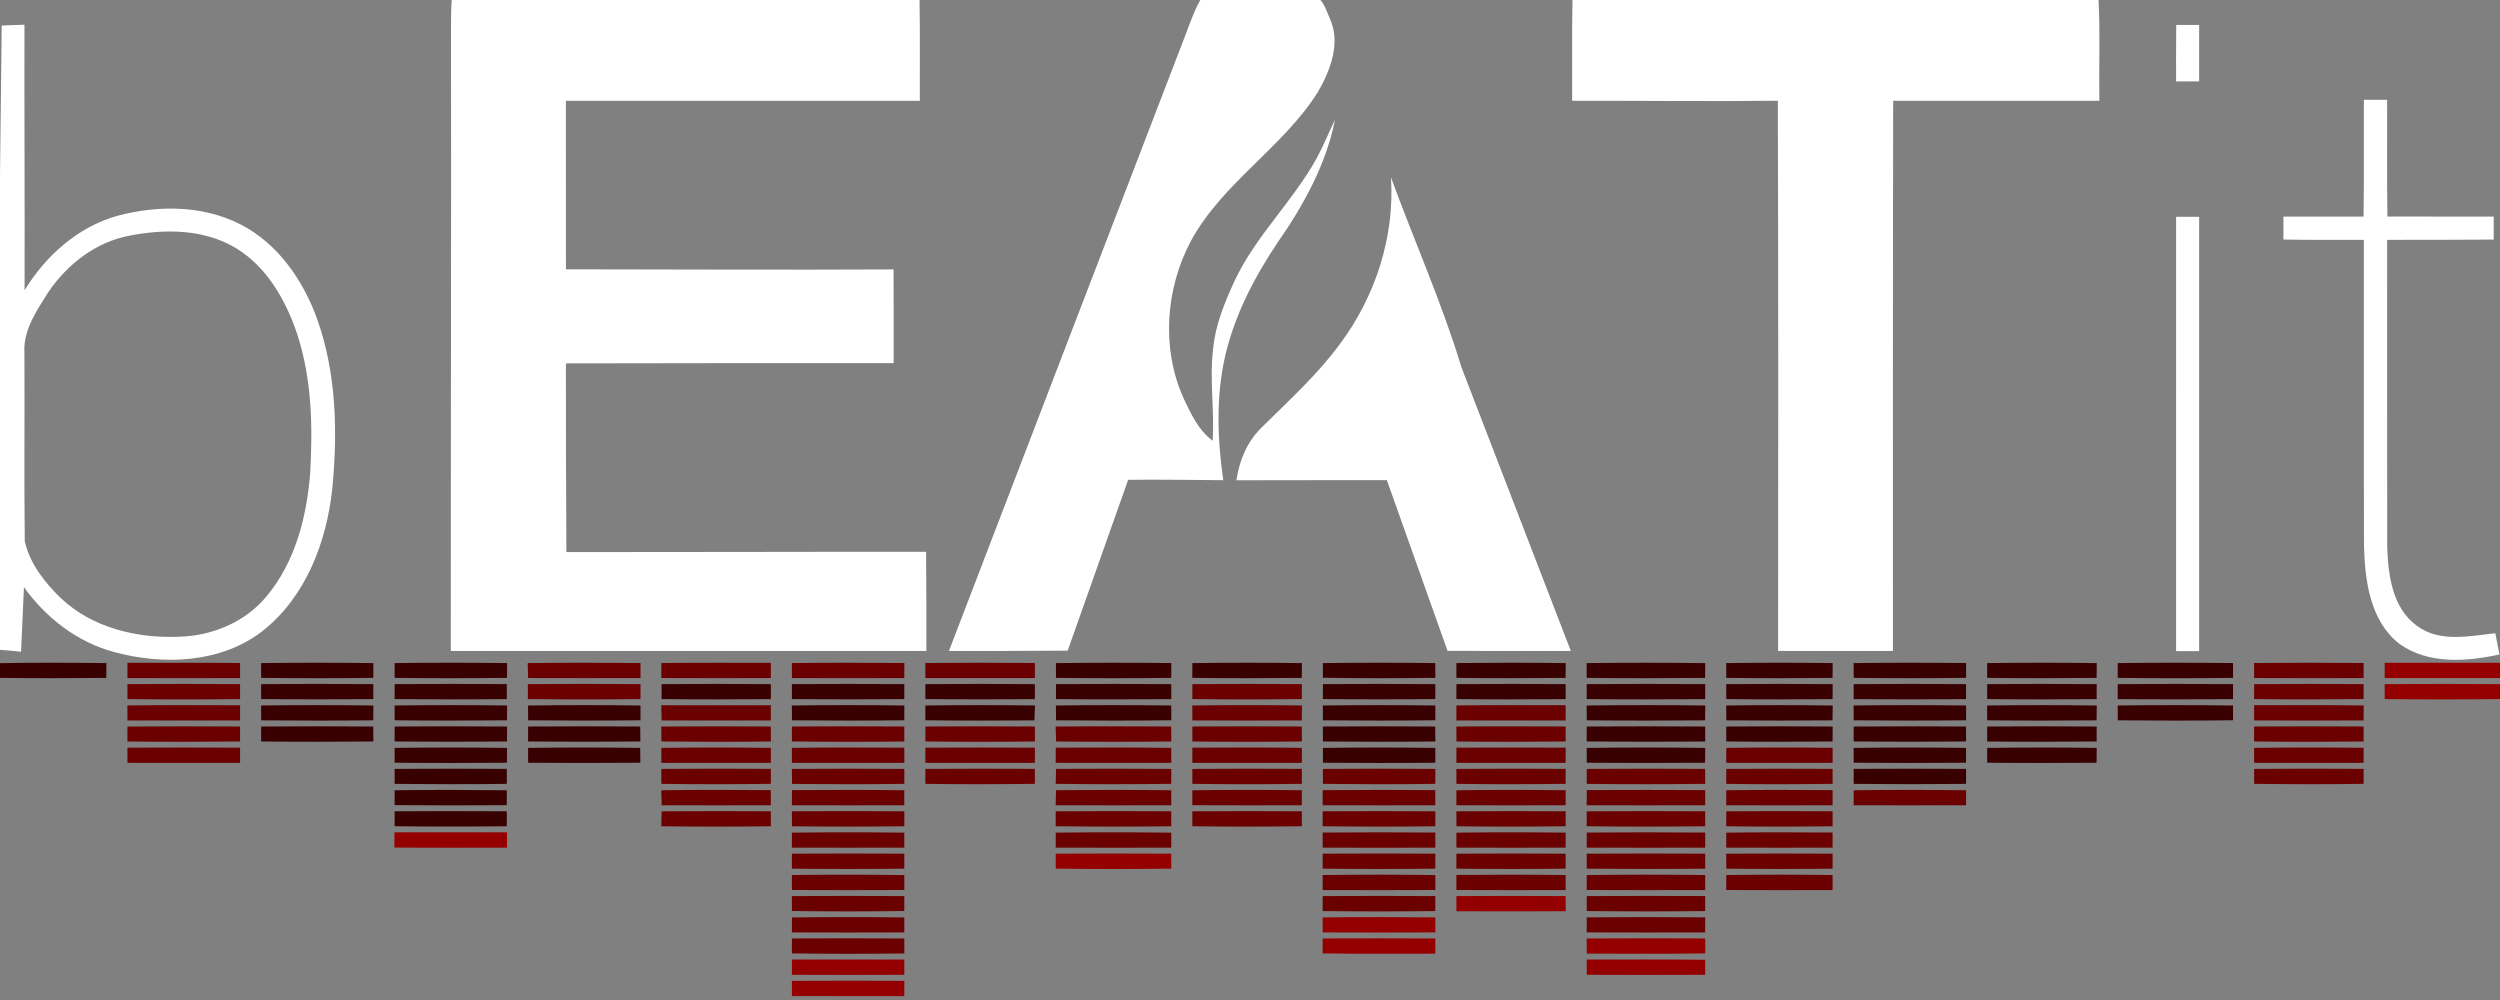<?xml version="1.0" encoding="UTF-8" ?>
<!DOCTYPE svg PUBLIC "-//W3C//DTD SVG 1.1//EN" "http://www.w3.org/Graphics/SVG/1.1/DTD/svg11.dtd">
<svg width="645pt" height="258pt" viewBox="0 0 645 258" version="1.1" xmlns="http://www.w3.org/2000/svg">
<rect x="0" y="0" width="645" height="258" fill="#808080" stroke="none"/>
<g id="#ffffffff">
<path fill="#ffffff" opacity="1.00" d=" M 116.55 0.00 L 237.24 0.00 C 237.40 8.67 237.27 17.33 237.31 26.00 C 206.88 26.00 176.44 26.00 146.00 26.00 C 146.00 40.49 145.99 54.98 146.01 69.48 C 174.19 69.51 202.36 69.65 230.54 69.51 C 230.59 77.57 230.55 85.63 230.56 93.69 C 202.38 93.69 174.19 93.67 146.00 93.75 C 146.00 109.98 146.03 126.21 146.13 142.44 C 177.06 142.46 207.99 142.33 238.93 142.37 C 239.01 150.89 239.01 159.42 239.00 167.94 C 198.10 167.94 157.21 167.94 116.31 167.94 C 116.28 114.29 116.44 60.64 116.36 6.99 C 116.36 4.66 116.37 2.33 116.55 0.00 Z" />
<path fill="#ffffff" opacity="1.00" d=" M 309.68 0.00 L 334.76 0.00 C 340.54 -3.41 341.66 1.53 343.08 4.74 C 346.01 11.05 343.23 18.20 339.98 23.81 C 330.91 38.14 315.37 47.19 307.22 62.23 C 300.69 74.56 299.59 89.92 305.36 102.75 C 307.25 106.75 309.20 111.01 312.86 113.72 C 313.38 105.80 312.00 97.87 312.99 89.97 C 313.56 83.81 315.97 78.04 318.52 72.47 C 323.96 60.84 333.62 51.92 339.76 40.72 C 341.50 37.53 342.83 34.14 344.43 30.88 C 342.13 42.48 336.30 52.96 329.62 62.58 C 323.60 71.52 318.55 81.29 316.09 91.85 C 313.70 102.36 314.07 113.29 315.61 123.89 C 307.42 123.87 299.24 123.66 291.06 123.80 C 285.85 138.49 280.66 153.18 275.46 167.87 C 265.25 167.93 255.04 167.96 244.83 167.94 C 265.06 115.13 285.36 62.35 305.64 9.56 C 306.89 6.33 307.97 3.02 309.68 0.00 Z" />
<path fill="#ffffff" opacity="1.00" d=" M 405.70 0.00 L 541.42 0.00 C 541.88 8.66 541.50 17.33 541.63 26.00 C 523.90 26.00 506.17 26.00 488.44 26.00 C 488.34 73.31 488.39 120.63 488.38 167.94 C 478.50 167.94 468.62 167.94 458.75 167.94 C 458.81 120.62 458.82 73.31 458.68 25.99 C 441.00 26.19 423.31 25.97 405.62 26.00 C 405.66 17.33 405.53 8.67 405.70 0.00 Z" />
<path fill="#ffffff" opacity="1.00" d=" M 0.44 6.58 C 2.40 6.49 4.36 6.44 6.31 6.37 C 6.26 29.21 6.40 52.04 6.34 74.88 C 11.80 65.96 20.17 58.47 30.39 55.65 C 40.77 52.90 52.34 52.93 62.06 57.90 C 71.67 62.82 78.17 72.24 81.78 82.19 C 86.81 96.21 87.15 111.46 85.72 126.14 C 84.26 139.87 78.88 153.99 67.78 162.77 C 57.06 171.11 42.22 171.67 29.54 168.25 C 20.01 165.73 11.88 159.44 6.18 151.50 C 5.94 157.05 5.67 162.60 5.43 168.15 C 3.62 167.95 1.81 167.79 0.00 167.65 L 0.00 45.19 C 0.11 35.53 0.33 16.23 0.44 6.58 M 33.47 60.79 C 24.75 62.40 17.34 68.17 12.44 75.41 C 9.48 80.10 5.96 85.15 6.30 90.97 C 6.39 107.20 6.19 123.44 6.39 139.67 C 7.68 145.39 11.54 150.29 15.69 154.31 C 23.72 161.93 35.19 164.70 46.01 164.28 C 54.59 164.12 63.30 160.54 68.80 153.81 C 76.20 144.96 79.15 133.29 80.03 122.01 C 80.71 109.99 80.45 97.65 76.65 86.12 C 73.73 77.44 68.86 68.84 60.83 63.99 C 52.67 59.08 42.56 59.01 33.47 60.79 Z" />
<path fill="#ffffff" opacity="1.00" d=" M 561.43 21.00 C 561.44 16.15 561.40 11.30 561.47 6.44 C 563.43 6.44 565.40 6.43 567.38 6.43 C 567.37 11.29 567.37 16.14 567.38 21.00 C 565.39 21.00 563.41 21.00 561.43 21.00 Z" />
<path fill="#ffffff" opacity="1.00" d=" M 609.88 25.75 C 611.87 25.75 613.87 25.75 615.88 25.75 C 615.92 35.79 615.80 45.83 615.95 55.87 C 625.09 55.88 634.23 55.87 643.38 55.88 C 643.37 57.85 643.37 59.83 643.38 61.81 C 634.21 61.86 625.04 61.90 615.88 61.88 C 615.89 88.25 615.85 114.62 615.90 140.99 C 616.13 148.27 617.17 156.84 623.55 161.45 C 629.38 165.82 637.12 164.12 643.80 163.37 C 644.14 165.19 644.50 167.02 644.85 168.86 C 636.34 170.71 626.43 171.45 619.01 166.08 C 611.46 160.18 610.16 149.82 609.91 140.89 C 609.83 114.55 609.90 88.22 609.87 61.88 C 602.95 61.85 596.03 61.95 589.12 61.80 C 589.12 59.82 589.11 57.85 589.12 55.88 C 596.01 55.88 602.90 55.87 609.80 55.88 C 609.95 45.84 609.84 35.79 609.88 25.75 Z" />
<path fill="#ffffff" opacity="1.00" d=" M 358.87 45.78 C 364.88 62.15 372.01 78.13 377.08 94.83 C 386.48 119.20 395.88 143.57 405.27 167.94 C 394.67 167.94 384.07 167.95 373.47 167.93 C 368.26 153.24 363.03 138.56 357.81 123.88 C 344.87 123.84 331.94 123.92 319.00 123.91 C 319.72 118.91 321.73 114.00 325.37 110.42 C 332.38 103.46 339.80 96.80 345.67 88.79 C 354.84 76.55 359.87 61.10 358.87 45.78 Z" />
<path fill="#ffffff" opacity="1.00" d=" M 561.44 55.94 C 563.41 55.94 565.39 55.94 567.38 55.94 C 567.38 93.29 567.38 130.65 567.38 168.00 C 565.39 168.00 563.41 168.00 561.43 168.00 C 561.44 130.65 561.43 93.29 561.44 55.94 Z" />
</g>
<g id="#380000fe">
<path fill="#380000" opacity="1.00" d=" M 0.00 171.10 C 9.15 170.93 18.30 170.97 27.45 171.08 C 27.44 172.35 27.44 173.62 27.43 174.90 C 18.29 174.99 9.14 175.01 0.00 174.89 L 0.00 171.10 Z" />
<path fill="#380000" opacity="1.00" d=" M 67.36 171.08 C 77.01 170.95 86.67 170.96 96.32 171.08 C 96.32 172.35 96.31 173.62 96.31 174.89 C 86.67 175.01 77.02 175.00 67.38 174.89 C 67.37 173.62 67.37 172.35 67.36 171.08 Z" />
<path fill="#380000" opacity="1.00" d=" M 101.81 171.07 C 111.48 170.96 121.16 170.95 130.83 171.08 C 130.82 172.35 130.81 173.62 130.81 174.89 C 121.14 175.00 111.48 175.01 101.81 174.89 C 101.81 173.61 101.81 172.34 101.81 171.07 Z" />
<path fill="#380000" opacity="1.00" d=" M 272.43 171.08 C 282.35 170.96 292.27 170.96 302.19 171.07 C 302.18 172.34 302.19 173.61 302.19 174.89 C 292.27 175.01 282.36 175.00 272.44 174.89 C 272.43 173.62 272.43 172.35 272.43 171.08 Z" />
<path fill="#380000" opacity="1.00" d=" M 307.62 171.08 C 317.04 170.96 326.47 170.95 335.90 171.08 C 335.88 172.35 335.87 173.63 335.86 174.90 C 326.45 174.99 317.03 175.01 307.62 174.89 C 307.62 173.62 307.62 172.35 307.62 171.08 Z" />
<path fill="#380000" opacity="1.00" d=" M 341.31 171.08 C 350.96 170.96 360.62 170.95 370.28 171.08 C 370.29 172.35 370.31 173.61 370.33 174.88 C 360.65 175.00 350.98 175.02 341.30 174.86 C 341.30 173.60 341.30 172.34 341.31 171.08 Z" />
<path fill="#380000" opacity="1.00" d=" M 375.75 171.07 C 385.15 170.97 394.56 170.94 403.96 171.08 C 403.94 172.35 403.93 173.63 403.92 174.90 C 394.53 174.98 385.14 175.01 375.75 174.89 C 375.74 173.61 375.74 172.34 375.75 171.07 Z" />
<path fill="#380000" opacity="1.00" d=" M 409.36 171.08 C 419.56 170.96 429.76 170.96 439.96 171.08 C 439.94 172.35 439.93 173.62 439.92 174.90 C 429.74 174.99 419.56 175.01 409.37 174.89 C 409.36 173.62 409.36 172.35 409.36 171.08 Z" />
<path fill="#380000" opacity="1.00" d=" M 445.36 171.08 C 454.52 170.95 463.68 170.95 472.83 171.08 C 472.82 172.35 472.80 173.63 472.80 174.90 C 463.66 174.99 454.52 175.01 445.38 174.89 C 445.37 173.62 445.36 172.35 445.36 171.08 Z" />
<path fill="#380000" opacity="1.00" d=" M 478.23 171.08 C 487.90 170.95 497.58 170.96 507.25 171.07 C 507.25 172.34 507.25 173.61 507.25 174.88 C 497.59 175.01 487.92 174.99 478.26 174.89 C 478.24 173.62 478.23 172.35 478.23 171.08 Z" />
<path fill="#380000" opacity="1.00" d=" M 512.69 171.08 C 522.11 170.96 531.53 170.95 540.96 171.08 C 540.94 172.35 540.93 173.63 540.92 174.90 C 531.51 174.98 522.10 175.01 512.68 174.89 C 512.68 173.61 512.68 172.34 512.69 171.08 Z" />
<path fill="#380000" opacity="1.00" d=" M 546.37 171.08 C 556.28 170.95 566.20 170.96 576.12 171.07 C 576.12 172.34 576.12 173.61 576.13 174.89 C 566.21 175.01 556.29 175.01 546.37 174.89 C 546.36 173.62 546.36 172.35 546.37 171.08 Z" />
<path fill="#380000" opacity="1.00" d=" M 67.37 176.50 C 77.02 176.43 86.66 176.44 96.31 176.50 C 96.31 177.47 96.31 179.40 96.31 180.36 C 86.67 180.46 77.02 180.46 67.37 180.36 C 67.37 179.40 67.37 177.47 67.37 176.50 Z" />
<path fill="#380000" opacity="1.00" d=" M 101.82 176.50 C 111.46 176.44 121.10 176.45 130.75 176.49 C 130.75 177.78 130.76 179.07 130.76 180.36 C 121.11 180.47 111.46 180.46 101.81 180.36 C 101.81 179.40 101.82 177.46 101.82 176.50 Z" />
<path fill="#380000" opacity="1.00" d=" M 170.69 176.50 C 180.09 176.44 189.48 176.44 198.88 176.50 C 198.88 177.47 198.88 179.40 198.88 180.37 C 189.48 180.46 180.08 180.47 170.69 180.36 C 170.69 179.40 170.69 177.46 170.69 176.50 Z" />
<path fill="#380000" opacity="1.00" d=" M 204.31 176.50 C 213.98 176.44 223.64 176.44 233.31 176.50 C 233.31 177.47 233.31 179.40 233.31 180.36 C 223.64 180.46 213.98 180.46 204.31 180.36 C 204.31 179.40 204.31 177.47 204.31 176.50 Z" />
<path fill="#380000" opacity="1.00" d=" M 238.75 176.50 C 248.17 176.44 257.58 176.44 267.00 176.50 C 267.00 177.47 267.00 179.40 267.00 180.37 C 257.58 180.46 248.17 180.46 238.75 180.36 C 238.75 179.40 238.75 177.47 238.75 176.50 Z" />
<path fill="#380000" opacity="1.00" d=" M 272.44 176.50 C 282.35 176.45 292.27 176.44 302.18 176.50 C 302.18 177.47 302.18 179.40 302.19 180.37 C 292.27 180.45 282.35 180.47 272.44 180.36 C 272.44 179.40 272.44 177.47 272.44 176.50 Z" />
<path fill="#380000" opacity="1.00" d=" M 341.31 176.50 C 350.98 176.44 360.64 176.44 370.31 176.50 C 370.31 177.47 370.31 179.40 370.31 180.36 C 360.64 180.46 350.98 180.46 341.31 180.36 C 341.31 179.40 341.31 177.47 341.31 176.50 Z" />
<path fill="#380000" opacity="1.00" d=" M 375.75 176.50 C 385.15 176.44 394.54 176.44 403.94 176.50 C 403.94 177.47 403.94 179.40 403.94 180.37 C 394.54 180.46 385.15 180.47 375.75 180.36 C 375.75 179.40 375.75 177.47 375.75 176.50 Z" />
<path fill="#380000" opacity="1.00" d=" M 409.38 176.50 C 419.57 176.44 429.75 176.44 439.94 176.50 C 439.94 177.47 439.94 179.40 439.94 180.37 C 429.75 180.46 419.56 180.47 409.37 180.37 C 409.37 179.40 409.38 177.47 409.38 176.50 Z" />
<path fill="#380000" opacity="1.00" d=" M 445.37 176.50 C 454.52 176.44 463.67 176.44 472.82 176.50 C 472.82 177.47 472.81 179.40 472.81 180.37 C 463.66 180.46 454.52 180.47 445.37 180.36 C 445.37 179.40 445.37 177.47 445.37 176.50 Z" />
<path fill="#380000" opacity="1.00" d=" M 478.25 176.50 C 487.91 176.44 497.58 176.44 507.25 176.50 C 507.25 177.47 507.24 179.40 507.24 180.37 C 497.58 180.46 487.91 180.46 478.25 180.37 C 478.25 179.40 478.25 177.47 478.25 176.50 Z" />
<path fill="#380000" opacity="1.00" d=" M 512.69 176.50 C 522.11 176.44 531.52 176.44 540.94 176.50 C 540.94 177.47 540.94 179.40 540.94 180.37 C 531.52 180.46 522.11 180.47 512.69 180.36 C 512.69 179.40 512.69 177.47 512.69 176.50 Z" />
<path fill="#380000" opacity="1.00" d=" M 546.37 176.50 C 556.29 176.44 566.20 176.44 576.12 176.50 C 576.12 177.47 576.12 179.40 576.12 180.37 C 566.20 180.46 556.29 180.46 546.37 180.37 C 546.37 179.40 546.37 177.47 546.37 176.50 Z" />
<path fill="#380000" opacity="1.00" d=" M 67.36 182.02 C 77.01 181.89 86.66 181.90 96.32 182.02 C 96.31 183.29 96.31 184.56 96.31 185.84 C 86.67 185.95 77.03 185.92 67.39 185.85 C 67.38 184.57 67.37 183.29 67.36 182.02 Z" />
<path fill="#380000" opacity="1.00" d=" M 101.81 182.02 C 111.49 181.90 121.16 181.89 130.83 182.02 C 130.82 183.29 130.81 184.57 130.80 185.84 C 121.13 185.92 111.47 185.95 101.81 185.83 C 101.81 184.55 101.81 183.28 101.81 182.02 Z" />
<path fill="#380000" opacity="1.00" d=" M 136.23 182.02 C 145.90 181.90 155.58 181.89 165.25 182.02 C 165.25 183.28 165.25 184.55 165.25 185.83 C 155.59 185.95 145.93 185.92 136.27 185.84 C 136.25 184.57 136.24 183.29 136.23 182.02 Z" />
<path fill="#380000" opacity="1.00" d=" M 204.29 182.02 C 213.97 181.88 223.64 181.90 233.32 182.02 C 233.31 183.29 233.31 184.56 233.31 185.83 C 223.65 185.94 213.99 185.93 204.33 185.84 C 204.31 184.57 204.30 183.29 204.29 182.02 Z" />
<path fill="#380000" opacity="1.00" d=" M 238.75 182.02 C 248.17 181.89 257.59 181.90 267.02 182.01 C 266.97 183.29 266.93 184.57 266.89 185.86 C 257.51 185.91 248.13 185.95 238.75 185.83 C 238.75 184.56 238.74 183.29 238.75 182.02 Z" />
<path fill="#380000" opacity="1.00" d=" M 272.42 182.02 C 282.34 181.89 292.27 181.90 302.19 182.02 C 302.18 183.28 302.18 184.56 302.19 185.83 C 292.27 185.95 282.36 185.93 272.45 185.84 C 272.44 184.57 272.43 183.29 272.42 182.02 Z" />
<path fill="#380000" opacity="1.00" d=" M 341.29 182.02 C 350.97 181.89 360.64 181.90 370.32 182.02 C 370.31 183.29 370.31 184.56 370.31 185.83 C 360.65 185.94 350.99 185.93 341.32 185.84 C 341.31 184.57 341.30 183.29 341.29 182.02 Z" />
<path fill="#380000" opacity="1.00" d=" M 409.36 182.02 C 419.56 181.90 429.76 181.89 439.96 182.02 C 439.94 183.30 439.92 184.57 439.91 185.85 C 429.74 185.93 419.56 185.94 409.39 185.84 C 409.37 184.57 409.36 183.29 409.36 182.02 Z" />
<path fill="#380000" opacity="1.00" d=" M 445.36 182.02 C 454.51 181.90 463.68 181.89 472.84 182.03 C 472.82 183.30 472.80 184.57 472.79 185.85 C 463.66 185.93 454.52 185.93 445.39 185.85 C 445.37 184.57 445.36 183.29 445.36 182.02 Z" />
<path fill="#380000" opacity="1.00" d=" M 478.23 182.02 C 487.90 181.89 497.58 181.90 507.25 182.02 C 507.25 183.29 507.24 184.56 507.25 185.83 C 497.59 185.94 487.92 185.93 478.26 185.84 C 478.24 184.57 478.23 183.29 478.23 182.02 Z" />
<path fill="#380000" opacity="1.00" d=" M 512.68 182.02 C 522.11 181.90 531.54 181.89 540.97 182.03 C 540.94 183.30 540.92 184.57 540.91 185.85 C 531.50 185.92 522.10 185.95 512.69 185.84 C 512.68 184.56 512.68 183.29 512.68 182.02 Z" />
<path fill="#380000" opacity="1.00" d=" M 546.36 182.02 C 556.28 181.89 566.20 181.90 576.13 182.02 C 576.12 183.29 576.12 184.56 576.12 185.83 C 566.21 185.95 556.30 185.93 546.39 185.84 C 546.37 184.57 546.36 183.29 546.36 182.02 Z" />
<path fill="#380000" opacity="1.00" d=" M 67.37 187.44 C 77.02 187.38 86.66 187.38 96.30 187.44 C 96.31 188.40 96.31 190.33 96.32 191.30 C 86.67 191.39 77.02 191.42 67.37 191.30 C 67.37 190.33 67.37 188.40 67.37 187.44 Z" />
<path fill="#380000" opacity="1.00" d=" M 101.82 187.44 C 111.49 187.38 121.15 187.37 130.82 187.44 C 130.82 188.41 130.81 190.34 130.81 191.30 C 121.14 191.40 111.48 191.40 101.81 191.30 C 101.81 190.34 101.82 188.40 101.82 187.44 Z" />
<path fill="#380000" opacity="1.00" d=" M 136.25 187.44 C 145.89 187.38 155.53 187.38 165.17 187.44 C 165.18 188.40 165.21 190.34 165.22 191.30 C 155.56 191.40 145.90 191.40 136.25 191.30 C 136.25 190.34 136.25 188.40 136.25 187.44 Z" />
<path fill="#380000" opacity="1.00" d=" M 341.31 187.44 C 350.97 187.38 360.62 187.38 370.27 187.44 C 370.29 188.41 370.32 190.33 370.33 191.30 C 360.66 191.41 350.98 191.40 341.31 191.30 C 341.31 190.33 341.31 188.40 341.31 187.44 Z" />
<path fill="#380000" opacity="1.00" d=" M 409.37 187.44 C 419.56 187.38 429.75 187.38 439.94 187.44 C 439.94 188.40 439.94 190.34 439.94 191.31 C 429.75 191.39 419.56 191.40 409.37 191.30 C 409.37 190.34 409.37 188.40 409.37 187.44 Z" />
<path fill="#380000" opacity="1.00" d=" M 445.37 187.44 C 454.52 187.38 463.67 187.37 472.82 187.44 C 472.82 188.41 472.81 190.34 472.81 191.30 C 463.66 191.40 454.52 191.41 445.37 191.30 C 445.37 190.33 445.37 188.40 445.37 187.44 Z" />
<path fill="#380000" opacity="1.00" d=" M 478.25 187.44 C 487.91 187.38 497.58 187.38 507.24 187.44 C 507.25 188.40 507.25 190.33 507.25 191.30 C 497.58 191.40 487.91 191.40 478.25 191.30 C 478.25 190.34 478.25 188.40 478.25 187.44 Z" />
<path fill="#380000" opacity="1.00" d=" M 512.70 187.44 C 522.11 187.38 531.53 187.38 540.94 187.44 C 540.94 188.40 540.94 190.34 540.94 191.30 C 531.52 191.40 522.10 191.41 512.68 191.30 C 512.69 190.33 512.69 188.40 512.70 187.44 Z" />
<path fill="#380000" opacity="1.00" d=" M 101.81 192.96 C 111.48 192.83 121.15 192.83 130.82 192.96 C 130.81 194.23 130.80 195.51 130.79 196.79 C 121.13 196.86 111.48 196.88 101.82 196.78 C 101.81 195.50 101.81 194.23 101.81 192.96 Z" />
<path fill="#380000" opacity="1.00" d=" M 136.24 192.96 C 145.88 192.82 155.53 192.84 165.17 192.96 C 165.19 194.23 165.20 195.51 165.22 196.78 C 155.57 196.87 145.92 196.86 136.27 196.79 C 136.25 195.51 136.25 194.23 136.24 192.96 Z" />
<path fill="#380000" opacity="1.00" d=" M 341.30 192.96 C 350.97 192.83 360.64 192.83 370.31 192.96 C 370.31 194.23 370.31 195.50 370.31 196.78 C 360.65 196.88 350.99 196.86 341.33 196.79 C 341.31 195.51 341.31 194.23 341.30 192.96 Z" />
<path fill="#380000" opacity="1.00" d=" M 409.37 192.96 C 419.56 192.83 429.76 192.83 439.95 192.96 C 439.93 194.23 439.92 195.51 439.91 196.79 C 429.74 196.86 419.56 196.86 409.39 196.79 C 409.38 195.51 409.37 194.23 409.37 192.96 Z" />
<path fill="#380000" opacity="1.00" d=" M 478.24 192.96 C 487.91 192.83 497.58 192.83 507.25 192.96 C 507.24 194.23 507.24 195.50 507.24 196.78 C 497.58 196.87 487.92 196.87 478.26 196.78 C 478.25 195.51 478.24 194.23 478.24 192.96 Z" />
<path fill="#380000" opacity="1.00" d=" M 512.69 192.96 C 522.11 192.84 531.53 192.82 540.95 192.96 C 540.93 194.23 540.92 195.51 540.91 196.79 C 531.50 196.86 522.10 196.88 512.69 196.78 C 512.68 195.50 512.68 194.23 512.69 192.96 Z" />
<path fill="#380000" opacity="1.00" d=" M 101.82 198.37 C 111.46 198.32 121.11 198.32 130.75 198.37 C 130.75 199.66 130.75 200.94 130.75 202.24 C 121.11 202.36 111.46 202.33 101.82 202.24 C 101.82 201.27 101.82 199.34 101.82 198.37 Z" />
<path fill="#380000" opacity="1.00" d=" M 478.25 198.37 C 487.92 198.32 497.58 198.32 507.25 198.37 C 507.25 199.34 507.25 201.27 507.25 202.24 C 497.58 202.34 487.91 202.34 478.25 202.24 C 478.24 200.95 478.24 199.66 478.25 198.37 Z" />
<path fill="#380000" opacity="1.00" d=" M 101.81 203.89 C 111.46 203.76 121.11 203.79 130.76 203.89 C 130.75 205.17 130.74 206.45 130.73 207.73 C 121.09 207.80 111.45 207.81 101.82 207.72 C 101.81 206.44 101.81 205.17 101.81 203.89 Z" />
<path fill="#380000" opacity="1.00" d=" M 101.81 209.31 C 111.46 209.26 121.11 209.26 130.76 209.31 C 130.75 210.59 130.75 211.88 130.75 213.17 C 121.11 213.28 111.46 213.28 101.81 213.17 C 101.81 211.88 101.81 210.60 101.81 209.31 Z" />
</g>
<g id="#6a0000ff">
<path fill="#6a0000" opacity="1.00" d=" M 32.88 171.01 C 42.57 171.03 52.26 170.93 61.94 171.06 C 61.94 172.35 61.94 173.65 61.94 174.94 C 52.25 174.96 42.56 174.97 32.88 174.94 C 32.88 173.62 32.88 172.31 32.88 171.01 Z" />
<path fill="#6a0000" opacity="1.00" d=" M 136.15 171.08 C 145.85 170.94 155.55 170.97 165.25 171.06 C 165.25 172.35 165.25 173.64 165.25 174.94 C 155.58 174.95 145.91 174.97 136.25 174.93 C 136.21 173.64 136.18 172.36 136.15 171.08 Z" />
<path fill="#6a0000" opacity="1.00" d=" M 170.62 171.07 C 180.04 170.93 189.46 171.03 198.88 171.00 C 198.88 172.31 198.88 173.62 198.88 174.94 C 189.46 174.96 180.04 174.97 170.62 174.93 C 170.62 173.64 170.62 172.35 170.62 171.07 Z" />
<path fill="#6a0000" opacity="1.00" d=" M 204.30 171.07 C 213.97 170.95 223.64 170.97 233.32 171.06 C 233.31 172.35 233.31 173.64 233.31 174.94 C 223.65 174.97 213.98 174.97 204.31 174.94 C 204.31 173.65 204.30 172.36 204.30 171.07 Z" />
<path fill="#6a0000" opacity="1.00" d=" M 238.75 171.06 C 248.16 170.96 257.58 170.96 267.00 171.06 C 267.00 172.35 267.00 173.64 267.00 174.94 C 257.58 174.96 248.17 174.96 238.75 174.94 C 238.75 173.64 238.74 172.35 238.75 171.06 Z" />
<path fill="#6a0000" opacity="1.00" d=" M 581.56 171.06 C 590.97 170.96 600.40 170.96 609.82 171.06 C 609.81 172.35 609.81 173.64 609.81 174.94 C 600.39 174.97 590.98 174.97 581.56 174.93 C 581.55 173.64 581.55 172.35 581.56 171.06 Z" />
<path fill="#6a0000" opacity="1.00" d=" M 32.88 176.50 C 42.56 176.44 52.25 176.44 61.94 176.50 C 61.94 177.47 61.94 179.40 61.94 180.36 C 52.25 180.48 42.56 180.48 32.88 180.36 C 32.88 179.39 32.88 177.47 32.88 176.50 Z" />
<path fill="#6a0000" opacity="1.00" d=" M 136.18 176.50 C 145.87 176.42 155.56 176.45 165.25 176.50 C 165.25 177.47 165.25 179.39 165.25 180.36 C 155.56 180.48 145.87 180.47 136.19 180.36 C 136.19 179.40 136.19 177.47 136.18 176.50 Z" />
<path fill="#6a0000" opacity="1.00" d=" M 307.63 176.51 C 317.04 176.43 326.46 176.44 335.88 176.50 C 335.88 177.47 335.87 179.40 335.87 180.36 C 326.46 180.47 317.04 180.48 307.63 180.36 C 307.63 179.39 307.63 177.47 307.63 176.51 Z" />
<path fill="#6a0000" opacity="1.00" d=" M 581.57 176.51 C 590.98 176.43 600.40 176.45 609.82 176.50 C 609.81 177.47 609.81 179.40 609.81 180.36 C 600.39 180.46 590.98 180.47 581.56 180.36 C 581.56 179.40 581.56 177.47 581.57 176.51 Z" />
<path fill="#6a0000" opacity="1.00" d=" M 32.87 182.01 C 42.56 181.87 52.25 181.95 61.94 181.96 C 61.94 183.26 61.94 184.57 61.94 185.88 C 52.25 185.90 42.57 185.90 32.88 185.88 C 32.88 184.58 32.87 183.29 32.87 182.01 Z" />
<path fill="#6a0000" opacity="1.00" d=" M 170.61 181.95 C 180.03 181.93 189.45 181.93 198.87 181.95 C 198.87 183.26 198.88 184.57 198.88 185.88 C 189.49 185.90 180.09 185.90 170.70 185.88 C 170.67 184.57 170.64 183.26 170.61 181.95 Z" />
<path fill="#6a0000" opacity="1.00" d=" M 307.62 182.01 C 317.04 181.90 326.47 181.89 335.89 182.01 C 335.88 183.30 335.87 184.59 335.87 185.88 C 326.45 185.90 317.04 185.91 307.63 185.87 C 307.62 184.58 307.62 183.29 307.62 182.01 Z" />
<path fill="#6a0000" opacity="1.00" d=" M 375.75 182.01 C 385.14 181.87 394.54 181.95 403.94 181.95 C 403.93 183.26 403.93 184.57 403.94 185.88 C 394.54 185.90 385.15 185.90 375.75 185.88 C 375.75 184.58 375.74 183.29 375.75 182.01 Z" />
<path fill="#6a0000" opacity="1.00" d=" M 581.57 181.95 C 590.99 181.96 600.41 181.86 609.83 182.01 C 609.81 183.30 609.81 184.59 609.81 185.88 C 600.39 185.91 590.97 185.91 581.56 185.87 C 581.55 184.56 581.56 183.26 581.57 181.95 Z" />
<path fill="#6a0000" opacity="1.00" d=" M 32.87 187.45 C 42.56 187.38 52.25 187.38 61.93 187.44 C 61.94 188.72 61.94 190.01 61.94 191.30 C 52.25 191.39 42.57 191.43 32.88 191.30 C 32.88 190.33 32.88 188.41 32.87 187.45 Z" />
<path fill="#6a0000" opacity="1.00" d=" M 170.62 187.45 C 180.04 187.37 189.45 187.37 198.87 187.44 C 198.87 188.72 198.87 190.01 198.88 191.30 C 189.46 191.43 180.05 191.40 170.63 191.30 C 170.63 190.33 170.62 188.41 170.62 187.45 Z" />
<path fill="#6a0000" opacity="1.00" d=" M 307.63 187.44 C 317.04 187.36 326.46 187.39 335.87 187.44 C 335.87 188.72 335.87 190.01 335.88 191.30 C 326.46 191.41 317.04 191.42 307.63 191.30 C 307.63 190.33 307.63 188.41 307.63 187.44 Z" />
<path fill="#6a0000" opacity="1.00" d=" M 375.75 187.45 C 385.14 187.35 394.54 187.40 403.93 187.43 C 403.93 188.72 403.93 190.01 403.94 191.30 C 394.54 191.39 385.15 191.43 375.76 191.30 C 375.75 190.33 375.75 188.41 375.75 187.45 Z" />
<path fill="#6a0000" opacity="1.00" d=" M 581.56 187.44 C 590.98 187.37 600.39 187.38 609.81 187.44 C 609.80 188.72 609.81 190.01 609.82 191.30 C 600.40 191.40 590.98 191.43 581.56 191.30 C 581.56 190.33 581.56 188.41 581.56 187.44 Z" />
<path fill="#6a0000" opacity="1.00" d=" M 204.31 187.44 C 213.98 187.37 223.64 187.37 233.31 187.44 C 233.31 188.41 233.31 190.33 233.31 191.30 C 223.64 191.42 213.97 191.42 204.31 191.29 C 204.31 190.33 204.31 188.41 204.31 187.44 Z" />
<path fill="#6a0000" opacity="1.00" d=" M 238.76 187.44 C 248.17 187.36 257.58 187.39 267.00 187.44 C 267.00 188.40 267.00 190.33 267.00 191.30 C 257.58 191.41 248.17 191.42 238.75 191.30 C 238.75 190.33 238.75 188.41 238.76 187.44 Z" />
<path fill="#6a0000" opacity="1.00" d=" M 272.36 187.45 C 282.30 187.36 292.24 187.39 302.18 187.44 C 302.18 188.40 302.18 190.33 302.18 191.30 C 292.28 191.41 282.37 191.41 272.47 191.30 C 272.44 190.33 272.39 188.41 272.36 187.45 Z" />
<path fill="#6a0000" opacity="1.00" d=" M 32.88 192.90 C 42.56 192.86 52.25 192.85 61.94 192.90 C 61.94 194.21 61.94 195.51 61.94 196.82 C 52.25 196.84 42.56 196.85 32.88 196.81 C 32.88 195.51 32.88 194.20 32.88 192.90 Z" />
<path fill="#6a0000" opacity="1.00" d=" M 170.63 192.95 C 180.04 192.83 189.46 192.83 198.88 192.95 C 198.88 194.23 198.88 195.52 198.88 196.81 C 189.46 196.84 180.04 196.84 170.62 196.81 C 170.62 195.52 170.62 194.23 170.63 192.95 Z" />
<path fill="#6a0000" opacity="1.00" d=" M 204.31 192.95 C 213.98 192.80 223.64 192.89 233.31 192.90 C 233.31 194.20 233.31 195.50 233.32 196.81 C 223.65 196.85 213.98 196.84 204.31 196.81 C 204.31 195.52 204.31 194.23 204.31 192.95 Z" />
<path fill="#6a0000" opacity="1.00" d=" M 238.75 192.90 C 248.17 192.86 257.58 192.86 267.00 192.90 C 266.99 194.20 266.99 195.51 267.00 196.82 C 257.58 196.84 248.16 196.85 238.75 196.81 C 238.75 195.50 238.75 194.20 238.75 192.90 Z" />
<path fill="#6a0000" opacity="1.00" d=" M 272.38 192.90 C 282.31 192.88 292.25 192.81 302.18 192.95 C 302.18 194.23 302.18 195.52 302.19 196.81 C 292.25 196.84 282.31 196.84 272.37 196.81 C 272.37 195.50 272.37 194.20 272.38 192.90 Z" />
<path fill="#6a0000" opacity="1.00" d=" M 307.63 192.90 C 317.05 192.88 326.46 192.81 335.88 192.95 C 335.87 194.23 335.87 195.52 335.88 196.81 C 326.46 196.84 317.04 196.85 307.62 196.81 C 307.62 195.50 307.62 194.20 307.63 192.90 Z" />
<path fill="#6a0000" opacity="1.00" d=" M 375.76 192.90 C 385.15 192.86 394.54 192.86 403.94 192.90 C 403.93 194.20 403.93 195.51 403.94 196.82 C 394.54 196.84 385.14 196.85 375.75 196.81 C 375.74 195.50 375.75 194.20 375.76 192.90 Z" />
<path fill="#6a0000" opacity="1.00" d=" M 445.38 192.95 C 454.52 192.83 463.67 192.83 472.81 192.94 C 472.81 194.23 472.81 195.52 472.82 196.81 C 463.67 196.85 454.52 196.85 445.37 196.81 C 445.37 195.52 445.37 194.23 445.38 192.95 Z" />
<path fill="#6a0000" opacity="1.00" d=" M 581.56 192.95 C 590.98 192.83 600.40 192.83 609.81 192.94 C 609.81 194.23 609.81 195.52 609.82 196.81 C 600.40 196.85 590.98 196.85 581.56 196.81 C 581.56 195.52 581.56 194.23 581.56 192.95 Z" />
<path fill="#6a0000" opacity="1.00" d=" M 170.62 198.38 C 180.04 198.30 189.46 198.32 198.87 198.37 C 198.87 199.66 198.87 200.94 198.88 202.23 C 189.46 202.34 180.04 202.37 170.63 202.23 C 170.63 201.27 170.62 199.35 170.62 198.38 Z" />
<path fill="#6a0000" opacity="1.00" d=" M 204.30 198.38 C 213.97 198.33 223.64 198.30 233.32 198.38 C 233.31 199.35 233.31 201.27 233.31 202.23 C 223.65 202.37 213.99 202.34 204.34 202.25 C 204.32 200.95 204.31 199.66 204.30 198.38 Z" />
<path fill="#6a0000" opacity="1.00" d=" M 238.75 198.38 C 248.16 198.31 257.58 198.32 266.99 198.37 C 266.99 199.65 266.99 200.94 267.00 202.23 C 257.58 202.34 248.17 202.37 238.75 202.23 C 238.75 201.27 238.75 199.34 238.75 198.38 Z" />
<path fill="#6a0000" opacity="1.00" d=" M 272.46 198.37 C 282.37 198.31 292.28 198.32 302.19 198.38 C 302.18 199.34 302.18 201.27 302.18 202.23 C 292.24 202.35 282.30 202.35 272.37 202.23 C 272.40 200.94 272.43 199.66 272.46 198.37 Z" />
<path fill="#6a0000" opacity="1.00" d=" M 307.62 198.38 C 317.04 198.31 326.45 198.32 335.87 198.37 C 335.87 199.66 335.87 200.94 335.88 202.23 C 326.46 202.36 317.04 202.36 307.63 202.23 C 307.63 201.27 307.62 199.34 307.62 198.38 Z" />
<path fill="#6a0000" opacity="1.00" d=" M 341.31 198.38 C 350.98 198.31 360.65 198.30 370.32 198.38 C 370.31 199.35 370.31 201.27 370.31 202.23 C 360.64 202.38 350.97 202.33 341.31 202.24 C 341.31 200.95 341.30 199.66 341.31 198.38 Z" />
<path fill="#6a0000" opacity="1.00" d=" M 375.75 198.38 C 385.14 198.30 394.54 198.32 403.93 198.37 C 403.93 199.66 403.93 200.94 403.94 202.23 C 394.54 202.34 385.15 202.37 375.75 202.23 C 375.75 201.27 375.75 199.34 375.75 198.38 Z" />
<path fill="#6a0000" opacity="1.00" d=" M 409.37 198.38 C 419.56 198.32 429.74 198.31 439.93 198.37 C 439.93 199.66 439.93 200.94 439.94 202.23 C 429.75 202.35 419.57 202.35 409.38 202.24 C 409.37 200.95 409.37 199.66 409.37 198.38 Z" />
<path fill="#6a0000" opacity="1.00" d=" M 445.37 198.38 C 454.52 198.31 463.66 198.33 472.81 198.37 C 472.81 199.66 472.81 200.94 472.81 202.23 C 463.67 202.34 454.52 202.37 445.38 202.24 C 445.37 200.95 445.37 199.66 445.37 198.38 Z" />
<path fill="#6a0000" opacity="1.00" d=" M 581.56 198.38 C 590.98 198.30 600.39 198.32 609.81 198.37 C 609.80 199.66 609.81 200.94 609.82 202.23 C 600.40 202.37 590.98 202.34 581.57 202.23 C 581.56 201.27 581.56 199.34 581.56 198.38 Z" />
<path fill="#6a0000" opacity="1.00" d=" M 170.61 203.89 C 180.03 203.75 189.45 203.80 198.87 203.85 C 198.87 205.15 198.87 206.45 198.87 207.75 C 189.49 207.78 180.10 207.78 170.71 207.75 C 170.67 206.46 170.64 205.17 170.61 203.89 Z" />
<path fill="#6a0000" opacity="1.00" d=" M 204.32 203.85 C 213.98 203.81 223.65 203.75 233.31 203.89 C 233.31 205.17 233.30 206.46 233.30 207.76 C 223.64 207.77 213.97 207.78 204.31 207.75 C 204.31 206.45 204.31 205.15 204.32 203.85 Z" />
<path fill="#6a0000" opacity="1.00" d=" M 272.46 203.87 C 282.37 203.79 292.28 203.76 302.19 203.89 C 302.18 205.17 302.18 206.46 302.18 207.75 C 292.24 207.78 282.30 207.78 272.36 207.75 C 272.39 206.45 272.42 205.16 272.46 203.87 Z" />
<path fill="#6a0000" opacity="1.00" d=" M 307.63 203.89 C 317.04 203.77 326.46 203.77 335.88 203.88 C 335.87 205.17 335.87 206.46 335.87 207.75 C 326.45 207.77 317.04 207.80 307.62 207.74 C 307.62 206.78 307.63 204.85 307.63 203.89 Z" />
<path fill="#6a0000" opacity="1.00" d=" M 341.25 203.86 C 350.94 203.78 360.63 203.79 370.31 203.85 C 370.31 205.15 370.30 206.45 370.30 207.76 C 360.61 207.77 350.93 207.78 341.25 207.75 C 341.24 206.45 341.25 205.15 341.25 203.86 Z" />
<path fill="#6a0000" opacity="1.00" d=" M 375.75 203.89 C 385.15 203.77 394.54 203.77 403.94 203.88 C 403.93 205.17 403.93 206.46 403.94 207.75 C 394.54 207.78 385.14 207.79 375.75 207.75 C 375.74 206.46 375.75 205.17 375.75 203.89 Z" />
<path fill="#6a0000" opacity="1.00" d=" M 409.36 207.75 C 409.37 206.44 409.39 205.14 409.40 203.84 C 419.58 203.81 429.76 203.78 439.94 203.85 C 439.93 205.15 439.93 206.45 439.94 207.75 C 429.74 207.78 419.55 207.78 409.36 207.75 Z" />
<path fill="#6a0000" opacity="1.00" d=" M 445.38 203.89 C 454.52 203.75 463.66 203.81 472.81 203.85 C 472.81 205.15 472.81 206.45 472.81 207.75 C 463.67 207.79 454.52 207.79 445.37 207.75 C 445.37 206.46 445.37 205.17 445.38 203.89 Z" />
<path fill="#6a0000" opacity="1.00" d=" M 478.25 203.89 C 487.91 203.77 497.58 203.77 507.25 203.89 C 507.24 205.17 507.24 206.46 507.24 207.75 C 497.58 207.78 487.91 207.78 478.25 207.75 C 478.24 206.46 478.24 205.17 478.25 203.89 Z" />
<path fill="#6a0000" opacity="1.00" d=" M 170.70 209.32 C 180.09 209.26 189.48 209.25 198.87 209.31 C 198.87 210.60 198.87 211.88 198.88 213.17 C 189.45 213.29 180.03 213.30 170.61 213.17 C 170.63 212.21 170.68 210.28 170.70 209.32 Z" />
<path fill="#6a0000" opacity="1.00" d=" M 204.30 209.31 C 213.97 209.25 223.64 209.24 233.32 209.32 C 233.31 210.28 233.31 212.21 233.31 213.17 C 223.65 213.30 214.00 213.28 204.34 213.18 C 204.33 211.89 204.31 210.60 204.30 209.31 Z" />
<path fill="#6a0000" opacity="1.00" d=" M 272.37 209.32 C 282.31 209.25 292.25 209.26 302.18 209.31 C 302.18 210.59 302.18 211.88 302.18 213.17 C 292.25 213.29 282.31 213.29 272.37 213.17 C 272.37 211.88 272.37 210.60 272.37 209.32 Z" />
<path fill="#6a0000" opacity="1.00" d=" M 307.62 209.32 C 317.04 209.25 326.45 209.27 335.87 209.31 C 335.87 210.59 335.87 211.88 335.88 213.17 C 326.46 213.29 317.04 213.30 307.63 213.17 C 307.63 212.21 307.62 210.28 307.62 209.32 Z" />
<path fill="#6a0000" opacity="1.00" d=" M 341.25 209.31 C 350.94 209.27 360.63 209.25 370.32 209.32 C 370.31 210.28 370.31 212.21 370.31 213.17 C 360.62 213.31 350.93 213.28 341.25 213.17 C 341.24 211.88 341.24 210.60 341.25 209.31 Z" />
<path fill="#6a0000" opacity="1.00" d=" M 375.75 209.32 C 385.14 209.25 394.54 209.27 403.93 209.31 C 403.93 210.59 403.93 211.88 403.94 213.17 C 394.54 213.28 385.15 213.31 375.76 213.17 C 375.75 212.21 375.75 210.28 375.75 209.32 Z" />
<path fill="#6a0000" opacity="1.00" d=" M 409.38 209.32 C 419.56 209.26 429.75 209.25 439.93 209.31 C 439.93 210.59 439.93 211.88 439.94 213.17 C 429.75 213.29 419.55 213.30 409.36 213.17 C 409.36 211.88 409.37 210.60 409.38 209.32 Z" />
<path fill="#6a0000" opacity="1.00" d=" M 445.37 209.32 C 454.52 209.26 463.66 209.24 472.81 209.31 C 472.81 210.60 472.81 211.88 472.81 213.17 C 463.67 213.28 454.52 213.31 445.37 213.17 C 445.37 211.88 445.37 210.60 445.37 209.32 Z" />
<path fill="#6a0000" opacity="1.00" d=" M 204.31 214.83 C 213.98 214.70 223.65 214.70 233.31 214.83 C 233.31 216.11 233.31 217.40 233.31 218.69 C 223.64 218.71 213.98 218.72 204.31 218.69 C 204.31 217.40 204.31 216.11 204.31 214.83 Z" />
<path fill="#6a0000" opacity="1.00" d=" M 272.37 218.69 C 272.37 217.40 272.37 216.11 272.38 214.82 C 282.31 214.71 292.25 214.70 302.19 214.83 C 302.18 216.11 302.18 217.40 302.18 218.69 C 292.24 218.72 282.31 218.73 272.37 218.69 Z" />
<path fill="#6a0000" opacity="1.00" d=" M 341.25 214.80 C 350.94 214.72 360.62 214.72 370.31 214.80 C 370.31 216.09 370.31 217.39 370.31 218.69 C 360.62 218.73 350.94 218.73 341.25 218.69 C 341.24 217.39 341.25 216.09 341.25 214.80 Z" />
<path fill="#6a0000" opacity="1.00" d=" M 375.75 214.83 C 385.15 214.70 394.54 214.71 403.94 214.82 C 403.93 216.11 403.93 217.40 403.93 218.69 C 394.54 218.71 385.14 218.73 375.75 218.69 C 375.75 217.72 375.75 215.79 375.75 214.83 Z" />
<path fill="#6a0000" opacity="1.00" d=" M 409.38 214.80 C 419.56 214.72 429.75 214.72 439.94 214.80 C 439.93 216.09 439.93 217.39 439.94 218.69 C 429.75 218.72 419.56 218.72 409.37 218.69 C 409.37 217.39 409.37 216.09 409.38 214.80 Z" />
<path fill="#6a0000" opacity="1.00" d=" M 445.38 214.83 C 454.52 214.69 463.66 214.74 472.81 214.79 C 472.80 216.09 472.81 217.39 472.81 218.69 C 463.67 218.72 454.52 218.72 445.37 218.69 C 445.37 217.40 445.37 216.11 445.38 214.83 Z" />
<path fill="#6a0000" opacity="1.00" d=" M 204.31 220.25 C 213.98 220.20 223.64 220.19 233.31 220.25 C 233.31 221.53 233.31 222.82 233.31 224.11 C 223.65 224.23 213.98 224.23 204.31 224.11 C 204.31 222.82 204.31 221.54 204.31 220.25 Z" />
<path fill="#6a0000" opacity="1.00" d=" M 341.25 220.25 C 350.93 220.19 360.62 220.19 370.31 220.25 C 370.31 221.53 370.31 222.82 370.31 224.11 C 360.62 224.23 350.94 224.23 341.25 224.11 C 341.24 222.82 341.24 221.53 341.25 220.25 Z" />
<path fill="#6a0000" opacity="1.00" d=" M 375.75 220.25 C 385.15 220.20 394.54 220.19 403.93 220.25 C 403.93 221.53 403.93 222.82 403.94 224.11 C 394.54 224.23 385.15 224.23 375.75 224.11 C 375.75 222.82 375.75 221.54 375.75 220.25 Z" />
<path fill="#6a0000" opacity="1.00" d=" M 409.37 220.25 C 419.56 220.18 429.75 220.21 439.94 220.25 C 439.93 221.53 439.93 222.82 439.94 224.11 C 429.75 224.24 419.56 224.21 409.38 224.11 C 409.37 222.82 409.37 221.53 409.37 220.25 Z" />
<path fill="#6a0000" opacity="1.00" d=" M 445.37 220.25 C 454.52 220.20 463.66 220.19 472.81 220.25 C 472.81 221.54 472.81 222.82 472.81 224.11 C 463.67 224.24 454.52 224.22 445.38 224.11 C 445.37 222.82 445.37 221.54 445.37 220.25 Z" />
<path fill="#6a0000" opacity="1.00" d=" M 204.31 229.62 C 204.31 228.33 204.31 227.05 204.31 225.76 C 213.97 225.64 223.64 225.64 233.31 225.77 C 233.31 226.73 233.31 228.66 233.32 229.62 C 223.65 229.67 213.98 229.66 204.31 229.62 Z" />
<path fill="#6a0000" opacity="1.00" d=" M 341.25 225.76 C 350.93 225.64 360.62 225.64 370.31 225.77 C 370.31 226.73 370.31 228.65 370.32 229.62 C 360.63 229.67 350.94 229.66 341.25 229.63 C 341.25 228.34 341.24 227.05 341.25 225.76 Z" />
<path fill="#6a0000" opacity="1.00" d=" M 375.75 225.74 C 385.15 225.65 394.55 225.64 403.94 225.76 C 403.93 227.05 403.93 228.34 403.93 229.63 C 394.54 229.65 385.14 229.68 375.75 229.62 C 375.75 228.65 375.75 226.71 375.75 225.74 Z" />
<path fill="#6a0000" opacity="1.00" d=" M 409.37 229.62 C 409.37 228.33 409.37 227.05 409.38 225.76 C 419.56 225.64 429.75 225.64 439.94 225.76 C 439.93 227.05 439.93 228.34 439.93 229.63 C 429.74 229.65 419.56 229.67 409.37 229.62 Z" />
<path fill="#6a0000" opacity="1.00" d=" M 445.37 229.62 C 445.37 228.33 445.37 227.05 445.38 225.76 C 454.52 225.64 463.67 225.64 472.81 225.76 C 472.81 227.05 472.81 228.34 472.81 229.63 C 463.66 229.66 454.52 229.67 445.37 229.62 Z" />
<path fill="#6a0000" opacity="1.00" d=" M 204.31 231.19 C 213.98 231.13 223.64 231.14 233.31 231.19 C 233.31 232.47 233.31 233.75 233.31 235.04 C 223.64 235.17 213.98 235.17 204.31 235.04 C 204.31 233.75 204.31 232.47 204.31 231.19 Z" />
<path fill="#6a0000" opacity="1.00" d=" M 341.25 231.19 C 350.94 231.14 360.62 231.13 370.31 231.19 C 370.31 232.47 370.31 233.76 370.31 235.05 C 360.62 235.17 350.94 235.17 341.25 235.05 C 341.24 233.76 341.24 232.47 341.25 231.19 Z" />
<path fill="#6a0000" opacity="1.00" d=" M 409.37 231.19 C 419.56 231.14 429.75 231.13 439.94 231.18 C 439.93 232.47 439.93 233.76 439.94 235.05 C 429.75 235.17 419.56 235.17 409.38 235.04 C 409.37 233.76 409.37 232.47 409.37 231.19 Z" />
<path fill="#6a0000" opacity="1.00" d=" M 204.31 240.56 C 204.31 239.27 204.31 237.98 204.32 236.70 C 213.98 236.59 223.65 236.58 233.31 236.70 C 233.31 237.67 233.31 239.59 233.31 240.56 C 223.65 240.61 213.98 240.59 204.31 240.56 Z" />
<path fill="#6a0000" opacity="1.00" d=" M 409.37 240.56 C 409.37 239.26 409.37 237.97 409.38 236.68 C 419.57 236.59 429.75 236.59 439.94 236.68 C 439.93 237.97 439.93 239.27 439.93 240.57 C 429.74 240.59 419.56 240.60 409.37 240.56 Z" />
<path fill="#6a0000" opacity="1.00" d=" M 204.32 242.12 C 213.98 242.07 223.64 242.08 233.31 242.13 C 233.31 243.41 233.31 244.70 233.32 245.99 C 223.65 246.11 213.97 246.11 204.30 245.98 C 204.30 244.69 204.31 243.41 204.32 242.12 Z" />
</g>
<g id="#940000ff">
<path fill="#940000" opacity="1.00" d=" M 615.25 171.00 C 625.16 171.00 635.08 171.00 645.00 171.00 L 645.00 174.94 C 635.08 174.95 625.17 174.96 615.25 174.94 C 615.24 173.62 615.24 172.31 615.25 171.00 Z" />
<path fill="#940000" opacity="1.00" d=" M 615.24 176.51 C 625.16 176.44 635.08 176.42 645.00 176.51 L 645.00 180.36 C 635.08 180.47 625.17 180.48 615.25 180.36 C 615.24 179.07 615.24 177.79 615.24 176.51 Z" />
<path fill="#940000" opacity="1.00" d=" M 101.76 214.75 C 111.44 214.75 121.13 214.75 130.81 214.75 C 130.81 216.06 130.81 217.37 130.81 218.69 C 121.12 218.72 111.43 218.73 101.75 218.68 C 101.75 217.70 101.75 215.74 101.76 214.75 Z" />
<path fill="#940000" opacity="1.00" d=" M 272.37 220.25 C 282.31 220.20 292.25 220.20 302.18 220.25 C 302.18 221.53 302.18 222.82 302.18 224.11 C 292.25 224.23 282.31 224.23 272.38 224.11 C 272.37 222.82 272.37 221.53 272.37 220.25 Z" />
<path fill="#940000" opacity="1.00" d=" M 375.75 231.19 C 385.14 231.11 394.54 231.15 403.94 231.19 C 403.93 232.49 403.93 233.79 403.94 235.09 C 394.54 235.15 385.15 235.14 375.75 235.10 C 375.75 233.79 375.74 232.49 375.75 231.19 Z" />
<path fill="#940000" opacity="1.00" d=" M 341.24 236.69 C 350.93 236.58 360.62 236.59 370.31 236.69 C 370.31 237.65 370.31 239.59 370.32 240.56 C 360.63 240.61 350.94 240.60 341.25 240.56 C 341.25 239.27 341.24 237.98 341.24 236.69 Z" />
<path fill="#940000" opacity="1.00" d=" M 341.26 242.12 C 350.94 242.09 360.63 242.08 370.31 242.13 C 370.31 243.43 370.31 244.74 370.31 246.05 C 360.62 246.04 350.92 246.14 341.23 245.98 C 341.24 244.69 341.24 243.41 341.26 242.12 Z" />
<path fill="#940000" opacity="1.00" d=" M 409.37 242.13 C 419.56 242.06 429.74 242.08 439.93 242.12 C 439.93 243.40 439.94 244.69 439.96 245.98 C 429.76 246.14 419.57 246.05 409.38 246.04 C 409.37 244.73 409.37 243.43 409.37 242.13 Z" />
<path fill="#940000" opacity="1.00" d=" M 204.31 251.50 C 204.31 250.18 204.31 248.87 204.32 247.56 C 213.98 247.56 223.64 247.56 233.31 247.56 C 233.31 248.55 233.31 250.52 233.31 251.50 C 223.64 251.55 213.98 251.53 204.31 251.50 Z" />
<path fill="#940000" opacity="1.00" d=" M 409.38 251.50 C 409.37 250.18 409.37 248.87 409.38 247.56 C 419.56 247.59 429.75 247.48 439.94 247.63 C 439.94 248.92 439.93 250.21 439.93 251.50 C 429.74 251.54 419.56 251.55 409.38 251.50 Z" />
<path fill="#940000" opacity="1.00" d=" M 204.31 253.07 C 213.98 253.01 223.64 253.01 233.31 253.06 C 233.31 254.37 233.31 255.68 233.31 257.00 C 223.64 257.00 213.97 257.01 204.31 256.99 C 204.30 255.68 204.31 254.37 204.31 253.07 Z" />
</g>
</svg>
